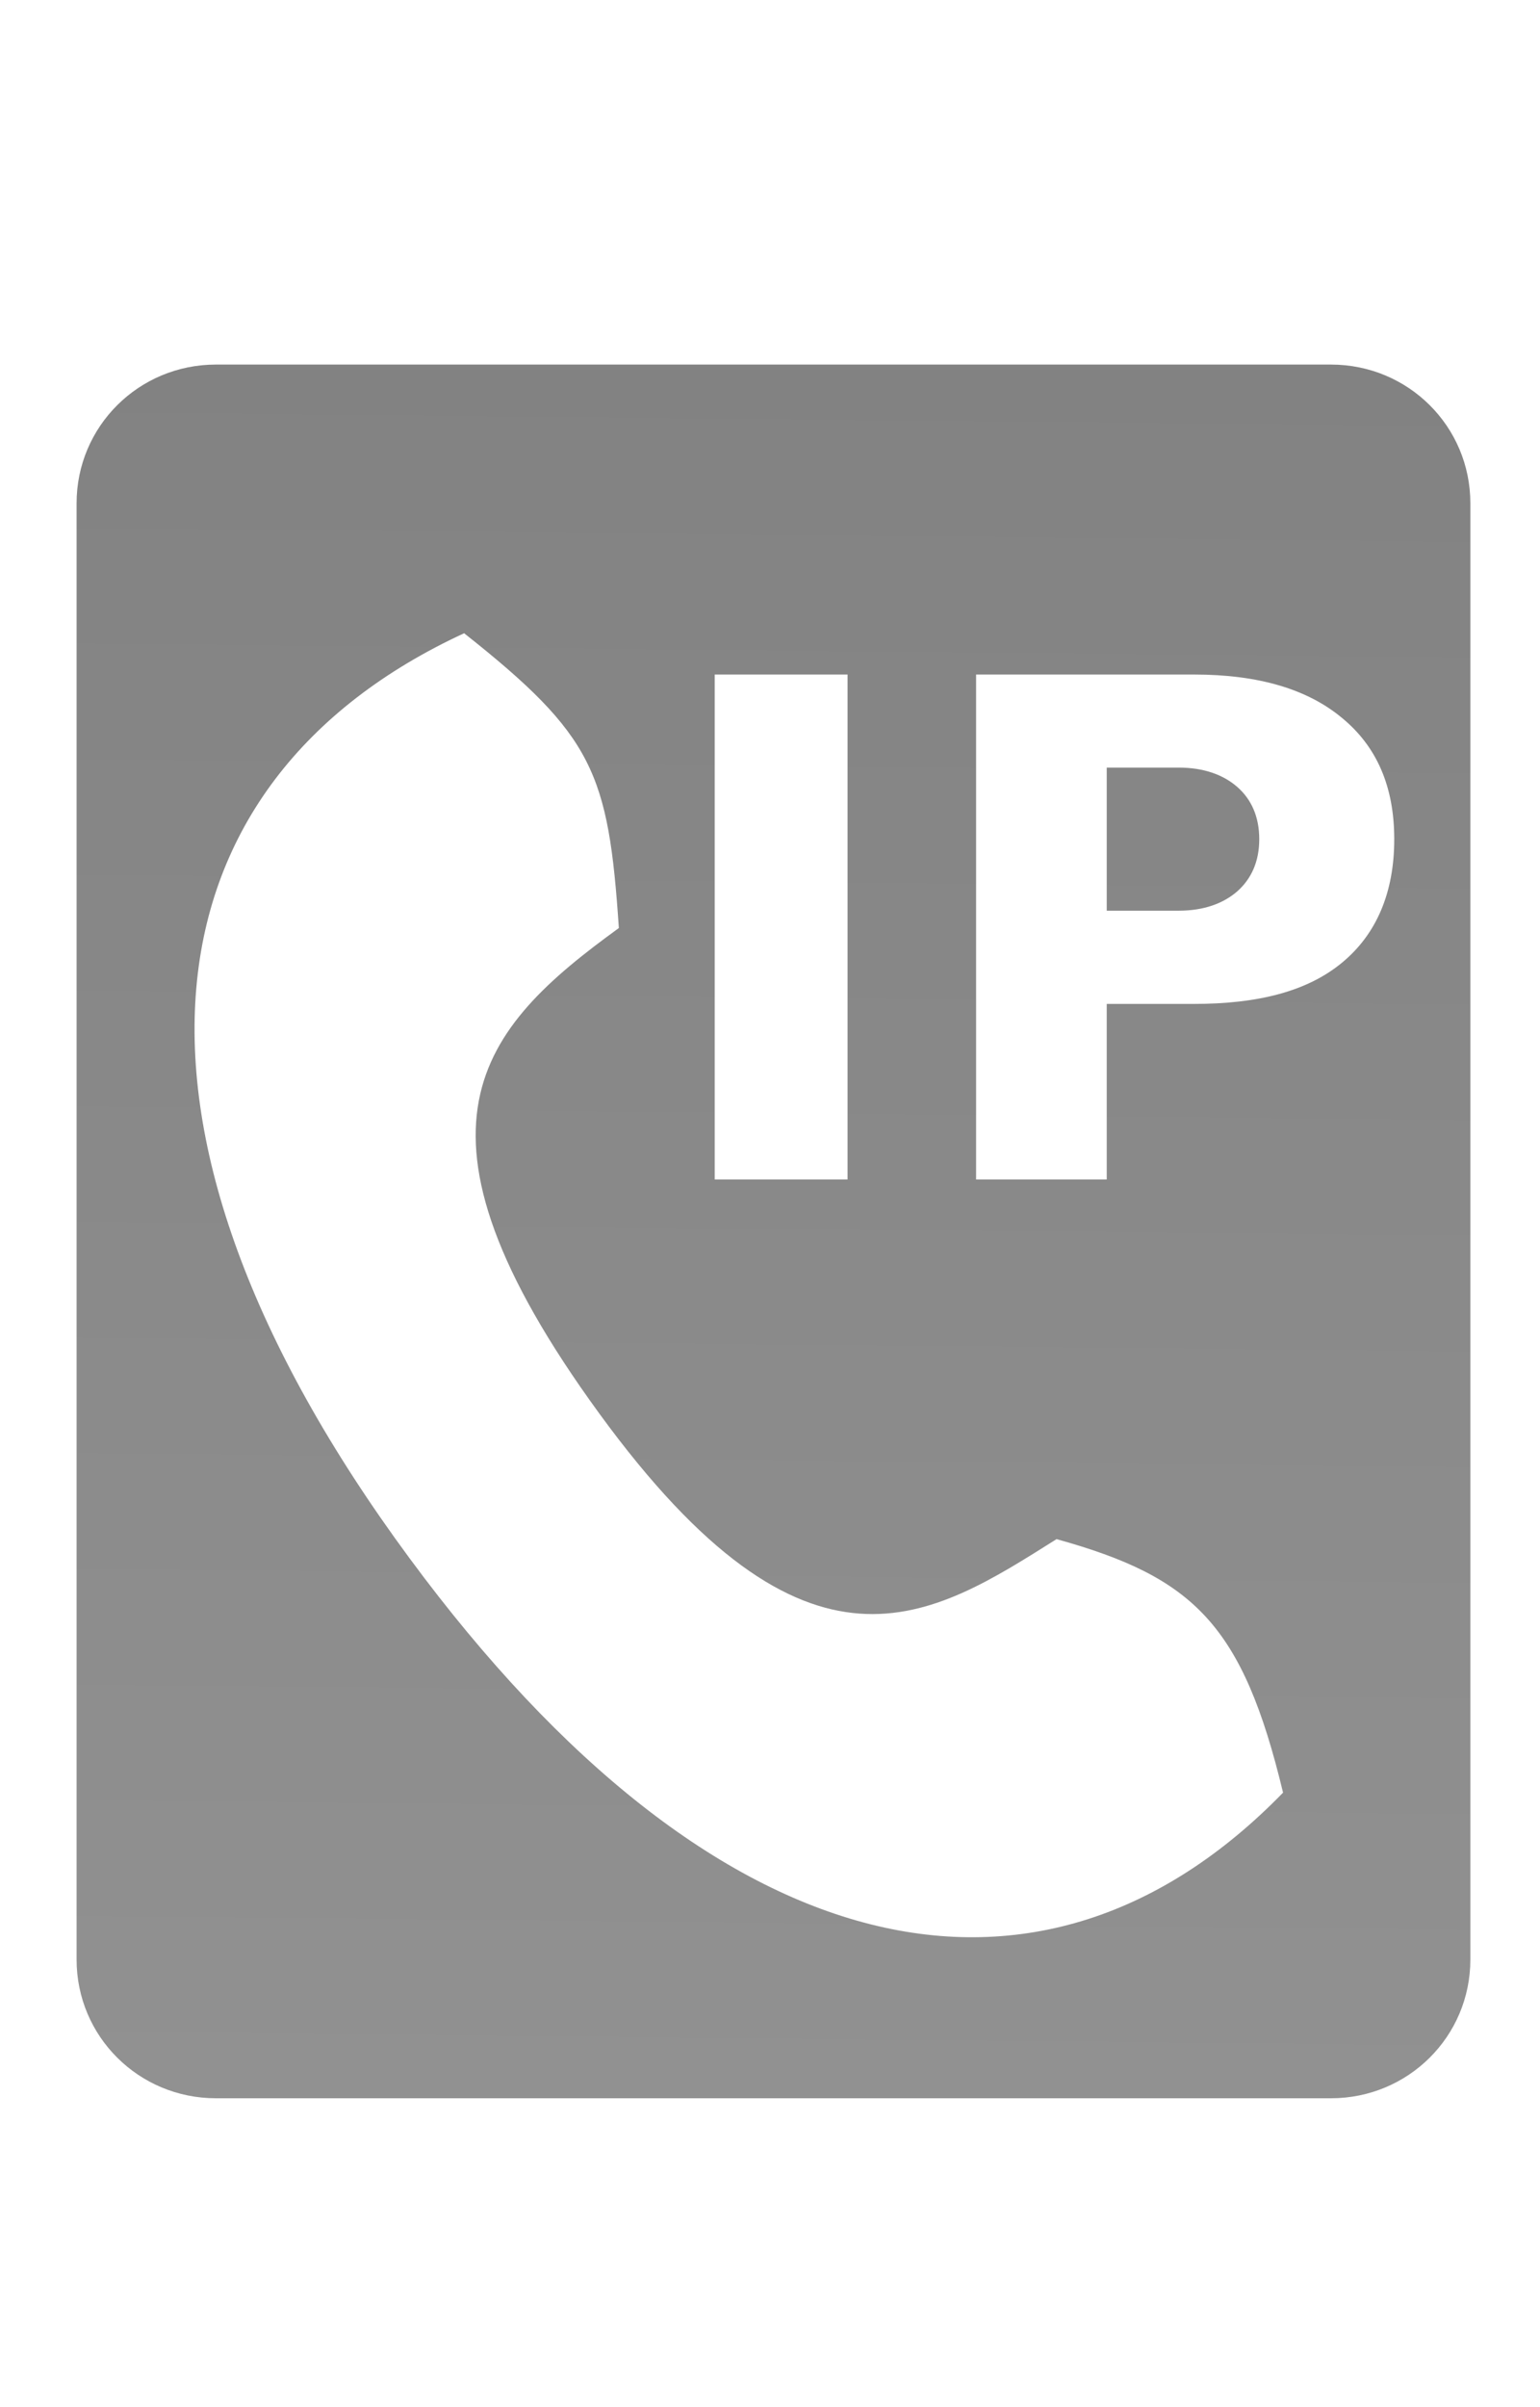 <?xml version="1.0" encoding="UTF-8" standalone="no"?>
<!-- Created with Inkscape (http://www.inkscape.org/) -->

<svg
   xmlns:dc="http://purl.org/dc/elements/1.1/"
   xmlns:cc="http://creativecommons.org/ns#"
   xmlns:rdf="http://www.w3.org/1999/02/22-rdf-syntax-ns#"
   xmlns:svg="http://www.w3.org/2000/svg"
   xmlns="http://www.w3.org/2000/svg"
   xmlns:xlink="http://www.w3.org/1999/xlink"
   xmlns:sodipodi="http://sodipodi.sourceforge.net/DTD/sodipodi-0.dtd"
   xmlns:inkscape="http://www.inkscape.org/namespaces/inkscape"
   width="16"
   height="25"
   id="svg2"
   version="1.1"
   inkscape:version="0.48.2 r9819"
   inkscape:export-filename="/home/r3gis3r/workspaceandroid2/CSipSimple/res/drawable-mdpi-v9/ic_stat_sipok.png"
   inkscape:export-xdpi="90"
   inkscape:export-ydpi="90"
   sodipodi:docname="sip_icon_ok-v9.svg">
  <defs
     id="defs4">
    <linearGradient
       id="linearGradient3624">
      <stop
         id="stop3626"
         offset="0"
         style="stop-color:#2d2d2d;stop-opacity:1;" />
      <stop
         id="stop3628"
         offset="1"
         style="stop-color:#0a0a0a;stop-opacity:1;" />
    </linearGradient>
    <linearGradient
       id="linearGradient3606">
      <stop
         style="stop-color:#696969;stop-opacity:1;"
         offset="0"
         id="stop3608" />
      <stop
         style="stop-color:#0a0a0a;stop-opacity:1;"
         offset="1"
         id="stop3610" />
    </linearGradient>
    <inkscape:perspective
       sodipodi:type="inkscape:persp3d"
       inkscape:vp_x="0 : 526.18109 : 1"
       inkscape:vp_y="0 : 1000 : 0"
       inkscape:vp_z="744.09448 : 526.18109 : 1"
       inkscape:persp3d-origin="372.04724 : 350.78739 : 1"
       id="perspective10" />
    <inkscape:perspective
       id="perspective2824"
       inkscape:persp3d-origin="0.5 : 0.33333333 : 1"
       inkscape:vp_z="1 : 0.5 : 1"
       inkscape:vp_y="0 : 1000 : 0"
       inkscape:vp_x="0 : 0.5 : 1"
       sodipodi:type="inkscape:persp3d" />
    <linearGradient
       inkscape:collect="always"
       xlink:href="#linearGradient3606"
       id="linearGradient3612"
       x1="13"
       y1="-2.638"
       x2="12.747"
       y2="22.363"
       gradientUnits="userSpaceOnUse"
       gradientTransform="translate(2,4)" />
    <linearGradient
       inkscape:collect="always"
       xlink:href="#linearGradient3624"
       id="linearGradient3620"
       x1="14.533"
       y1="22.367"
       x2="14.533"
       y2="-2.815"
       gradientUnits="userSpaceOnUse"
       gradientTransform="translate(2,4)" />
    <inkscape:perspective
       id="perspective4085"
       inkscape:persp3d-origin="0.5 : 0.33333333 : 1"
       inkscape:vp_z="1 : 0.5 : 1"
       inkscape:vp_y="0 : 1000 : 0"
       inkscape:vp_x="0 : 0.5 : 1"
       sodipodi:type="inkscape:persp3d" />
    <linearGradient
       inkscape:collect="always"
       xlink:href="#linearGradient3606-4"
       id="linearGradient3612-5"
       x1="13"
       y1="-2.638"
       x2="12.747"
       y2="22.363"
       gradientUnits="userSpaceOnUse"
       gradientTransform="translate(2,4)" />
    <linearGradient
       id="linearGradient3606-4">
      <stop
         style="stop-color:#696969;stop-opacity:1;"
         offset="0"
         id="stop3608-2" />
      <stop
         style="stop-color:#0a0a0a;stop-opacity:1;"
         offset="1"
         id="stop3610-5" />
    </linearGradient>
    <linearGradient
       inkscape:collect="always"
       xlink:href="#linearGradient3624-4"
       id="linearGradient3620-9"
       x1="14.533"
       y1="22.367"
       x2="14.533"
       y2="-2.815"
       gradientUnits="userSpaceOnUse"
       gradientTransform="translate(2,4)" />
    <linearGradient
       id="linearGradient3624-4">
      <stop
         id="stop3626-0"
         offset="0"
         style="stop-color:#2d2d2d;stop-opacity:1;" />
      <stop
         id="stop3628-4"
         offset="1"
         style="stop-color:#0a0a0a;stop-opacity:1;" />
    </linearGradient>
    <linearGradient
       y2="-2.815"
       x2="14.533"
       y1="22.367"
       x1="14.533"
       gradientTransform="matrix(0.928,0,0,0.928,3.389,1030.53)"
       gradientUnits="userSpaceOnUse"
       id="linearGradient4100"
       xlink:href="#linearGradient3624-4"
       inkscape:collect="always" />
    <linearGradient
       inkscape:collect="always"
       xlink:href="#linearGradient3606"
       id="linearGradient4132"
       gradientUnits="userSpaceOnUse"
       gradientTransform="translate(2,4)"
       x1="13"
       y1="-2.638"
       x2="12.747"
       y2="22.363" />
    <linearGradient
       inkscape:collect="always"
       xlink:href="#linearGradient3606"
       id="linearGradient4142"
       gradientUnits="userSpaceOnUse"
       gradientTransform="translate(2,4)"
       x1="13"
       y1="-2.638"
       x2="12.747"
       y2="22.363" />
    <linearGradient
       inkscape:collect="always"
       xlink:href="#linearGradient3606"
       id="linearGradient4145"
       gradientUnits="userSpaceOnUse"
       gradientTransform="translate(2,4)"
       x1="13"
       y1="-2.638"
       x2="12.747"
       y2="22.363" />
    <inkscape:perspective
       id="perspective4085-3"
       inkscape:persp3d-origin="0.5 : 0.33333333 : 1"
       inkscape:vp_z="1 : 0.5 : 1"
       inkscape:vp_y="0 : 1000 : 0"
       inkscape:vp_x="0 : 0.5 : 1"
       sodipodi:type="inkscape:persp3d" />
    <linearGradient
       inkscape:collect="always"
       xlink:href="#linearGradient3606-8"
       id="linearGradient3612-4"
       x1="13"
       y1="-2.638"
       x2="12.747"
       y2="22.363"
       gradientUnits="userSpaceOnUse"
       gradientTransform="translate(2,4)" />
    <linearGradient
       id="linearGradient3606-8">
      <stop
         style="stop-color:#696969;stop-opacity:1;"
         offset="0"
         id="stop3608-8" />
      <stop
         style="stop-color:#0a0a0a;stop-opacity:1;"
         offset="1"
         id="stop3610-6" />
    </linearGradient>
    <linearGradient
       inkscape:collect="always"
       xlink:href="#linearGradient3624-1"
       id="linearGradient3620-5"
       x1="14.533"
       y1="22.367"
       x2="14.533"
       y2="-2.815"
       gradientUnits="userSpaceOnUse"
       gradientTransform="translate(2,4)" />
    <linearGradient
       id="linearGradient3624-1">
      <stop
         id="stop3626-7"
         offset="0"
         style="stop-color:#2d2d2d;stop-opacity:1;" />
      <stop
         id="stop3628-1"
         offset="1"
         style="stop-color:#0a0a0a;stop-opacity:1;" />
    </linearGradient>
    <linearGradient
       y2="22.363"
       x2="12.747"
       y1="-2.638"
       x1="13"
       gradientTransform="translate(6.924,1.222)"
       gradientUnits="userSpaceOnUse"
       id="linearGradient4098"
       xlink:href="#linearGradient3606-8"
       inkscape:collect="always" />
    <linearGradient
       y2="-2.815"
       x2="14.533"
       y1="22.367"
       x1="14.533"
       gradientTransform="translate(6.924,1.222)"
       gradientUnits="userSpaceOnUse"
       id="linearGradient4100-2"
       xlink:href="#linearGradient3624-1"
       inkscape:collect="always" />
    <inkscape:perspective
       id="perspective4204"
       inkscape:persp3d-origin="0.5 : 0.33333333 : 1"
       inkscape:vp_z="1 : 0.5 : 1"
       inkscape:vp_y="0 : 1000 : 0"
       inkscape:vp_x="0 : 0.5 : 1"
       sodipodi:type="inkscape:persp3d" />
    <linearGradient
       inkscape:collect="always"
       xlink:href="#linearGradient3606-0"
       id="linearGradient4145-6"
       gradientUnits="userSpaceOnUse"
       gradientTransform="matrix(0.928,0,0,0.928,3.389,1030.53)"
       x1="13"
       y1="-2.638"
       x2="12.747"
       y2="22.363" />
    <linearGradient
       id="linearGradient3606-0">
      <stop
         style="stop-color:#828282;stop-opacity:1;"
         offset="0"
         id="stop3608-3" />
      <stop
         style="stop-color:#919191;stop-opacity:1;"
         offset="1"
         id="stop3610-1" />
    </linearGradient>
    <linearGradient
       y2="22.363"
       x2="12.747"
       y1="-2.638"
       x1="13"
       gradientTransform="translate(0,2.625)"
       gradientUnits="userSpaceOnUse"
       id="linearGradient4213"
       xlink:href="#linearGradient3606-0"
       inkscape:collect="always" />
    <inkscape:perspective
       id="perspective4204-4"
       inkscape:persp3d-origin="0.5 : 0.33333333 : 1"
       inkscape:vp_z="1 : 0.5 : 1"
       inkscape:vp_y="0 : 1000 : 0"
       inkscape:vp_x="0 : 0.5 : 1"
       sodipodi:type="inkscape:persp3d" />
    <linearGradient
       inkscape:collect="always"
       xlink:href="#linearGradient3606-48"
       id="linearGradient4145-9"
       gradientUnits="userSpaceOnUse"
       gradientTransform="translate(2,4)"
       x1="13"
       y1="-2.638"
       x2="12.747"
       y2="22.363" />
    <linearGradient
       id="linearGradient3606-48">
      <stop
         style="stop-color:#696969;stop-opacity:1;"
         offset="0"
         id="stop3608-0" />
      <stop
         style="stop-color:#0a0a0a;stop-opacity:1;"
         offset="1"
         id="stop3610-67" />
    </linearGradient>
    <linearGradient
       y2="22.363"
       x2="12.747"
       y1="-2.638"
       x1="13"
       gradientTransform="translate(7.693,1024.667)"
       gradientUnits="userSpaceOnUse"
       id="linearGradient4213-8"
       xlink:href="#linearGradient3606-48"
       inkscape:collect="always" />
    <linearGradient
       inkscape:collect="always"
       xlink:href="#linearGradient3624-4"
       id="linearGradient4293"
       gradientUnits="userSpaceOnUse"
       gradientTransform="matrix(0.928,0,0,0.928,3.389,1030.53)"
       x1="14.533"
       y1="22.367"
       x2="14.533"
       y2="-2.815" />
    <linearGradient
       inkscape:collect="always"
       xlink:href="#linearGradient3606-48"
       id="linearGradient4295"
       gradientUnits="userSpaceOnUse"
       gradientTransform="translate(7.693,1024.667)"
       x1="13"
       y1="-2.638"
       x2="12.747"
       y2="22.363" />
    <linearGradient
       inkscape:collect="always"
       xlink:href="#linearGradient3606-0"
       id="linearGradient4297"
       gradientUnits="userSpaceOnUse"
       gradientTransform="matrix(0.928,0,0,0.928,3.389,1030.53)"
       x1="13"
       y1="-2.638"
       x2="12.747"
       y2="22.363" />
    <filter
       inkscape:collect="always"
       id="filter3873"
       color-interpolation-filters="sRGB">
      <feGaussianBlur
         inkscape:collect="always"
         stdDeviation="0.367"
         id="feGaussianBlur3875" />
    </filter>
    <linearGradient
       inkscape:collect="always"
       xlink:href="#linearGradient3606-0"
       id="linearGradient3881"
       gradientUnits="userSpaceOnUse"
       gradientTransform="matrix(0.928,0,0,0.928,3.389,1030.53)"
       x1="13"
       y1="-2.638"
       x2="12.747"
       y2="22.363" />
  </defs>
  <sodipodi:namedview
     id="base"
     pagecolor="#ffffff"
     bordercolor="#666666"
     borderopacity="1.0"
     inkscape:pageopacity="0.0"
     inkscape:pageshadow="2"
     inkscape:zoom="11.2"
     inkscape:cx="12.55105"
     inkscape:cy="14.654887"
     inkscape:document-units="px"
     inkscape:current-layer="layer1"
     showgrid="false"
     inkscape:window-width="1440"
     inkscape:window-height="850"
     inkscape:window-x="0"
     inkscape:window-y="23"
     inkscape:window-maximized="1"
     showguides="true"
     inkscape:guide-bbox="true">
    <inkscape:grid
       type="xygrid"
       id="grid3604"
       empspacing="5"
       visible="true"
       enabled="true"
       snapvisiblegridlinesonly="true" />
    <sodipodi:guide
       orientation="0,1"
       position="16,3.5"
       id="guide3883" />
    <sodipodi:guide
       orientation="0,1"
       position="0,21.5"
       id="guide3887" />
  </sodipodi:namedview>
  <g
     inkscape:label="Calque 1"
     inkscape:groupmode="layer"
     id="layer1"
     transform="translate(0,-1027.362)">
    <g
       id="g4288"
       transform="matrix(0.878,0,0,0.826,1.228,181.204)">
      <g
         id="g3877"
         transform="matrix(0.889,0,0,0.94,-3.506,62.579)">
        <path
           inkscape:connector-curvature="0"
           style="color:#000000;fill:#ffffff;fill-opacity:1;stroke:none;stroke-width:0.5;marker:none;visibility:visible;display:inline;overflow:visible;filter:url(#filter3873);enable-background:accumulate"
           d="m 11.693,1024.042 c -1.108,0 -2,0.892 -2,2 l 0,17 c 0,1.108 0.892,2 2,2 l 12.694,0 c 1.108,0 2,-0.892 2,-2 l 0.674,-17 c 0,-1.108 -0.892,-2 -2,-2 l -13.369,0 z m 1.562,1.875 c 1.854,1.474 2.068,2.011 2.219,4.25 -1.982,1.445 -3.283,2.86 -0.281,7 3.002,4.14 4.761,2.951 6.562,1.812 1.973,0.55 2.671,1.238 3.25,3.656 -3.47,3.586 -8.142,2.601 -12.531,-3.375 -4.607,-6.272 -3.824,-11.206 0.781,-13.344 z m 3.594,0.594 1.906,0 0,7.281 -1.906,0 0,-7.281 z m 3.75,0 3.125,0 c 0.928,0 1.63,0.212 2.125,0.625 0.498,0.41 0.75,0.988 0.75,1.75 -7e-6,0.765 -0.252,1.368 -0.75,1.781 -0.495,0.41 -1.197,0.594 -2.125,0.594 l -1.25,0 0,2.531 -1.875,0 0,-7.281 z m 1.875,1.344 0,2.062 1.031,0 c 0.365,0 0.645,-0.105 0.844,-0.281 0.199,-0.179 0.312,-0.424 0.312,-0.75 -5e-6,-0.326 -0.114,-0.574 -0.312,-0.75 -0.199,-0.176 -0.479,-0.281 -0.844,-0.281 l -1.031,0 z"
           id="rect2830-4"
           sodipodi:nodetypes="cccccccccccsccsccccccccsssccccccccssscc"
           transform="matrix(0.928,0,0,0.928,-3.747,80.035)" />
        <path
           inkscape:connector-curvature="0"
           style="color:#000000;fill:url(#linearGradient3881);fill-opacity:1;fill-rule:nonzero;stroke:none;stroke-width:0.5;marker:none;visibility:visible;display:inline;overflow:visible;enable-background:accumulate"
           d="m 5.245,1028.095 c -1.028,0 -1.855,0.827 -1.855,1.855 l 0,19.48 c 0,1.028 0.827,1.855 1.855,1.855 l 14.842,0 c 1.028,0 1.855,-0.827 1.855,-1.855 l 0,-19.48 c 0,-1.028 -0.827,-1.855 -1.855,-1.855 l -14.842,0 z m 3.305,3.595 c 1.72,1.368 1.919,1.866 2.058,3.942 -1.838,1.341 -3.045,2.653 -0.261,6.493 2.784,3.841 4.416,2.737 6.087,1.681 1.83,0.51 2.478,1.148 3.015,3.391 -3.219,3.326 -7.553,2.413 -11.624,-3.131 -4.273,-5.818 -3.547,-10.395 0.725,-12.378 z m 3.334,0.551 1.768,0 0,6.754 -1.768,0 0,-6.754 z m 3.479,0 2.899,0 c 0.861,0 1.512,0.196 1.971,0.58 0.462,0.381 0.696,0.917 0.696,1.623 -7e-6,0.71 -0.234,1.269 -0.696,1.652 -0.459,0.381 -1.111,0.551 -1.971,0.551 l -1.16,0 0,2.348 -1.739,0 0,-6.754 z m 1.739,1.246 0,1.913 0.957,0 c 0.338,0 0.598,-0.098 0.783,-0.261 0.184,-0.166 0.29,-0.394 0.29,-0.696 -5e-6,-0.302 -0.106,-0.533 -0.29,-0.696 -0.184,-0.163 -0.444,-0.261 -0.783,-0.261 l -0.957,0 z"
           id="rect2830" />
      </g>
    </g>
    <g
       style="font-size:15px;font-style:normal;font-weight:normal;fill:#ffffff;fill-opacity:1;stroke:none;font-family:Bitstream Vera Sans"
       id="text3630" />
  </g>
</svg>
